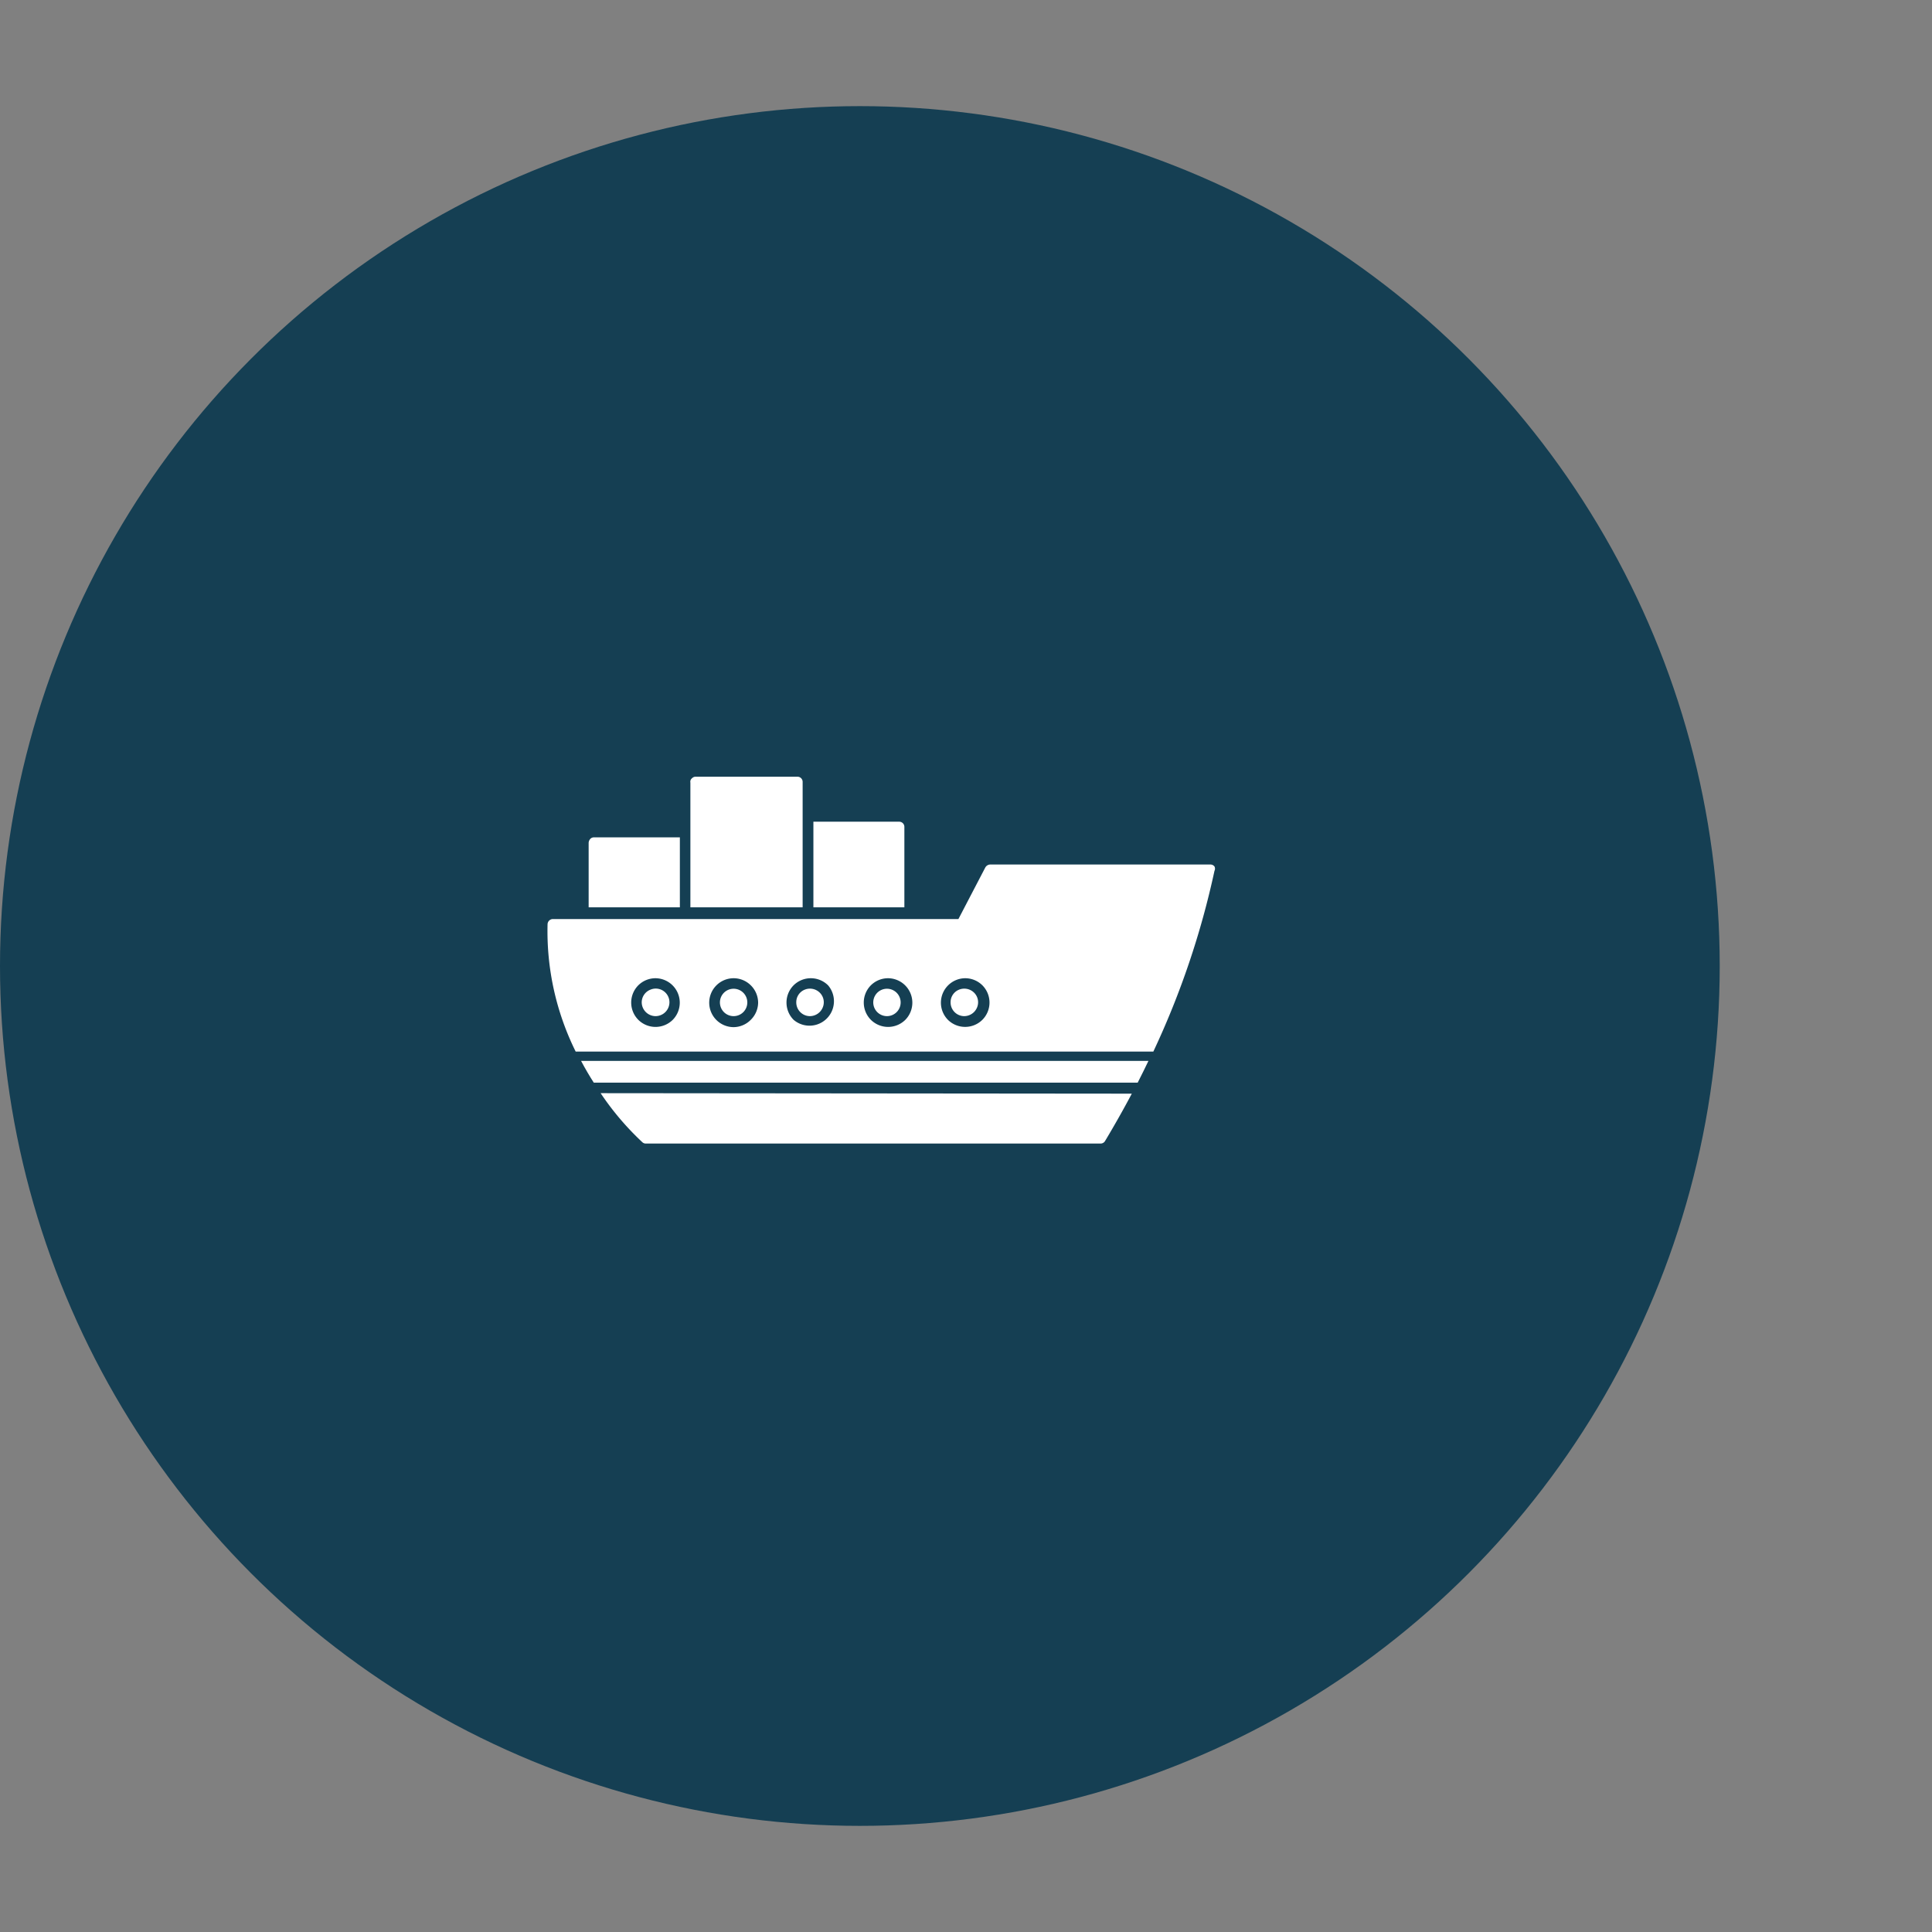 <svg id="Слой_1" data-name="Слой 1" xmlns="http://www.w3.org/2000/svg" viewBox="0 0 79 79"><rect x="0" y="0" width="79" height="79" fill="#808080" stroke="none"/><defs><style>.cls-1{fill:#153f53;}.cls-2{fill:#fff;}</style></defs><title>Иконка_01</title><circle class="cls-1" cx="35.16" cy="39.5" r="35.16"/><path class="cls-2" d="M47.16,43a34.42,34.42,0,0,0,2.5-7.39.2.2,0,0,0,0-.18.21.21,0,0,0-.17-.08h-9a.24.24,0,0,0-.2.12h0l-1.1,2.11H22.61a.22.22,0,0,0-.22.21A11.08,11.08,0,0,0,23.54,43ZM26.8,40a1,1,0,0,1,.71,1.7,1,1,0,0,1-1.41,0,1,1,0,0,1-.29-.7,1,1,0,0,1,.29-.71,1,1,0,0,1,.7-.29ZM30,40a1,1,0,0,1,.7.29A1,1,0,0,1,31,41a1,1,0,0,1-.3.7A1,1,0,0,1,30,42a1,1,0,0,1-1-1,1,1,0,0,1,1-1Zm3.16,0a1,1,0,0,1,.7.29,1,1,0,0,1-1.41,1.41,1,1,0,0,1-.29-.7,1,1,0,0,1,.29-.71,1,1,0,0,1,.71-.29Zm3.15,0a1,1,0,0,1,.71,1.7,1,1,0,0,1-1.41,0,1,1,0,0,1-.29-.7,1,1,0,0,1,.29-.71,1,1,0,0,1,.7-.29Zm3.16,0a1,1,0,0,1,.7.29,1,1,0,0,1,0,1.41,1,1,0,0,1-.7.29,1,1,0,0,1-.71-.29,1,1,0,0,1,.71-1.7Z"/><path class="cls-2" d="M23.76,43.38c.17.32.34.61.52.89H46.52c.15-.3.3-.59.44-.89Z"/><path class="cls-2" d="M24.56,44.7a11.47,11.47,0,0,0,1.7,2,.2.2,0,0,0,.14.06H45a.21.21,0,0,0,.19-.11h0c.39-.65.75-1.29,1.09-1.93Z"/><path class="cls-2" d="M24.07,34.46a.26.26,0,0,1,.07-.16.2.2,0,0,1,.15-.06H27.8V37.1H24.07V34.46Z"/><path class="cls-2" d="M36.77,33.6a.21.21,0,0,1,.21.21V37.1H33.26V33.6Z"/><path class="cls-2" d="M28.3,31.82a.2.2,0,0,1,.15-.06h4.16a.21.21,0,0,1,.21.21V37.1H28.23V32A.18.18,0,0,1,28.3,31.82Z"/><path class="cls-2" d="M39.43,41.55a.56.56,0,0,1-.56-.56.55.55,0,0,1,.34-.52.57.57,0,0,1,.62.12.55.55,0,0,1,.12.61.57.57,0,0,1-.52.35Z"/><path class="cls-2" d="M36.27,41.55a.56.56,0,0,1-.21-1.08.56.56,0,1,1,.21,1.08Z"/><path class="cls-2" d="M33.12,41.55a.56.56,0,0,1-.56-.56.55.55,0,0,1,.34-.52.57.57,0,0,1,.62.12.55.55,0,0,1,.12.61.57.57,0,0,1-.52.35Z"/><path class="cls-2" d="M30,41.55a.56.56,0,0,1-.21-1.08A.56.56,0,1,1,30,41.55Z"/><path class="cls-2" d="M26.81,41.55a.57.57,0,0,1-.57-.56.56.56,0,0,1,.35-.52.56.56,0,0,1,.74.73.57.57,0,0,1-.52.35Z"/></svg>
